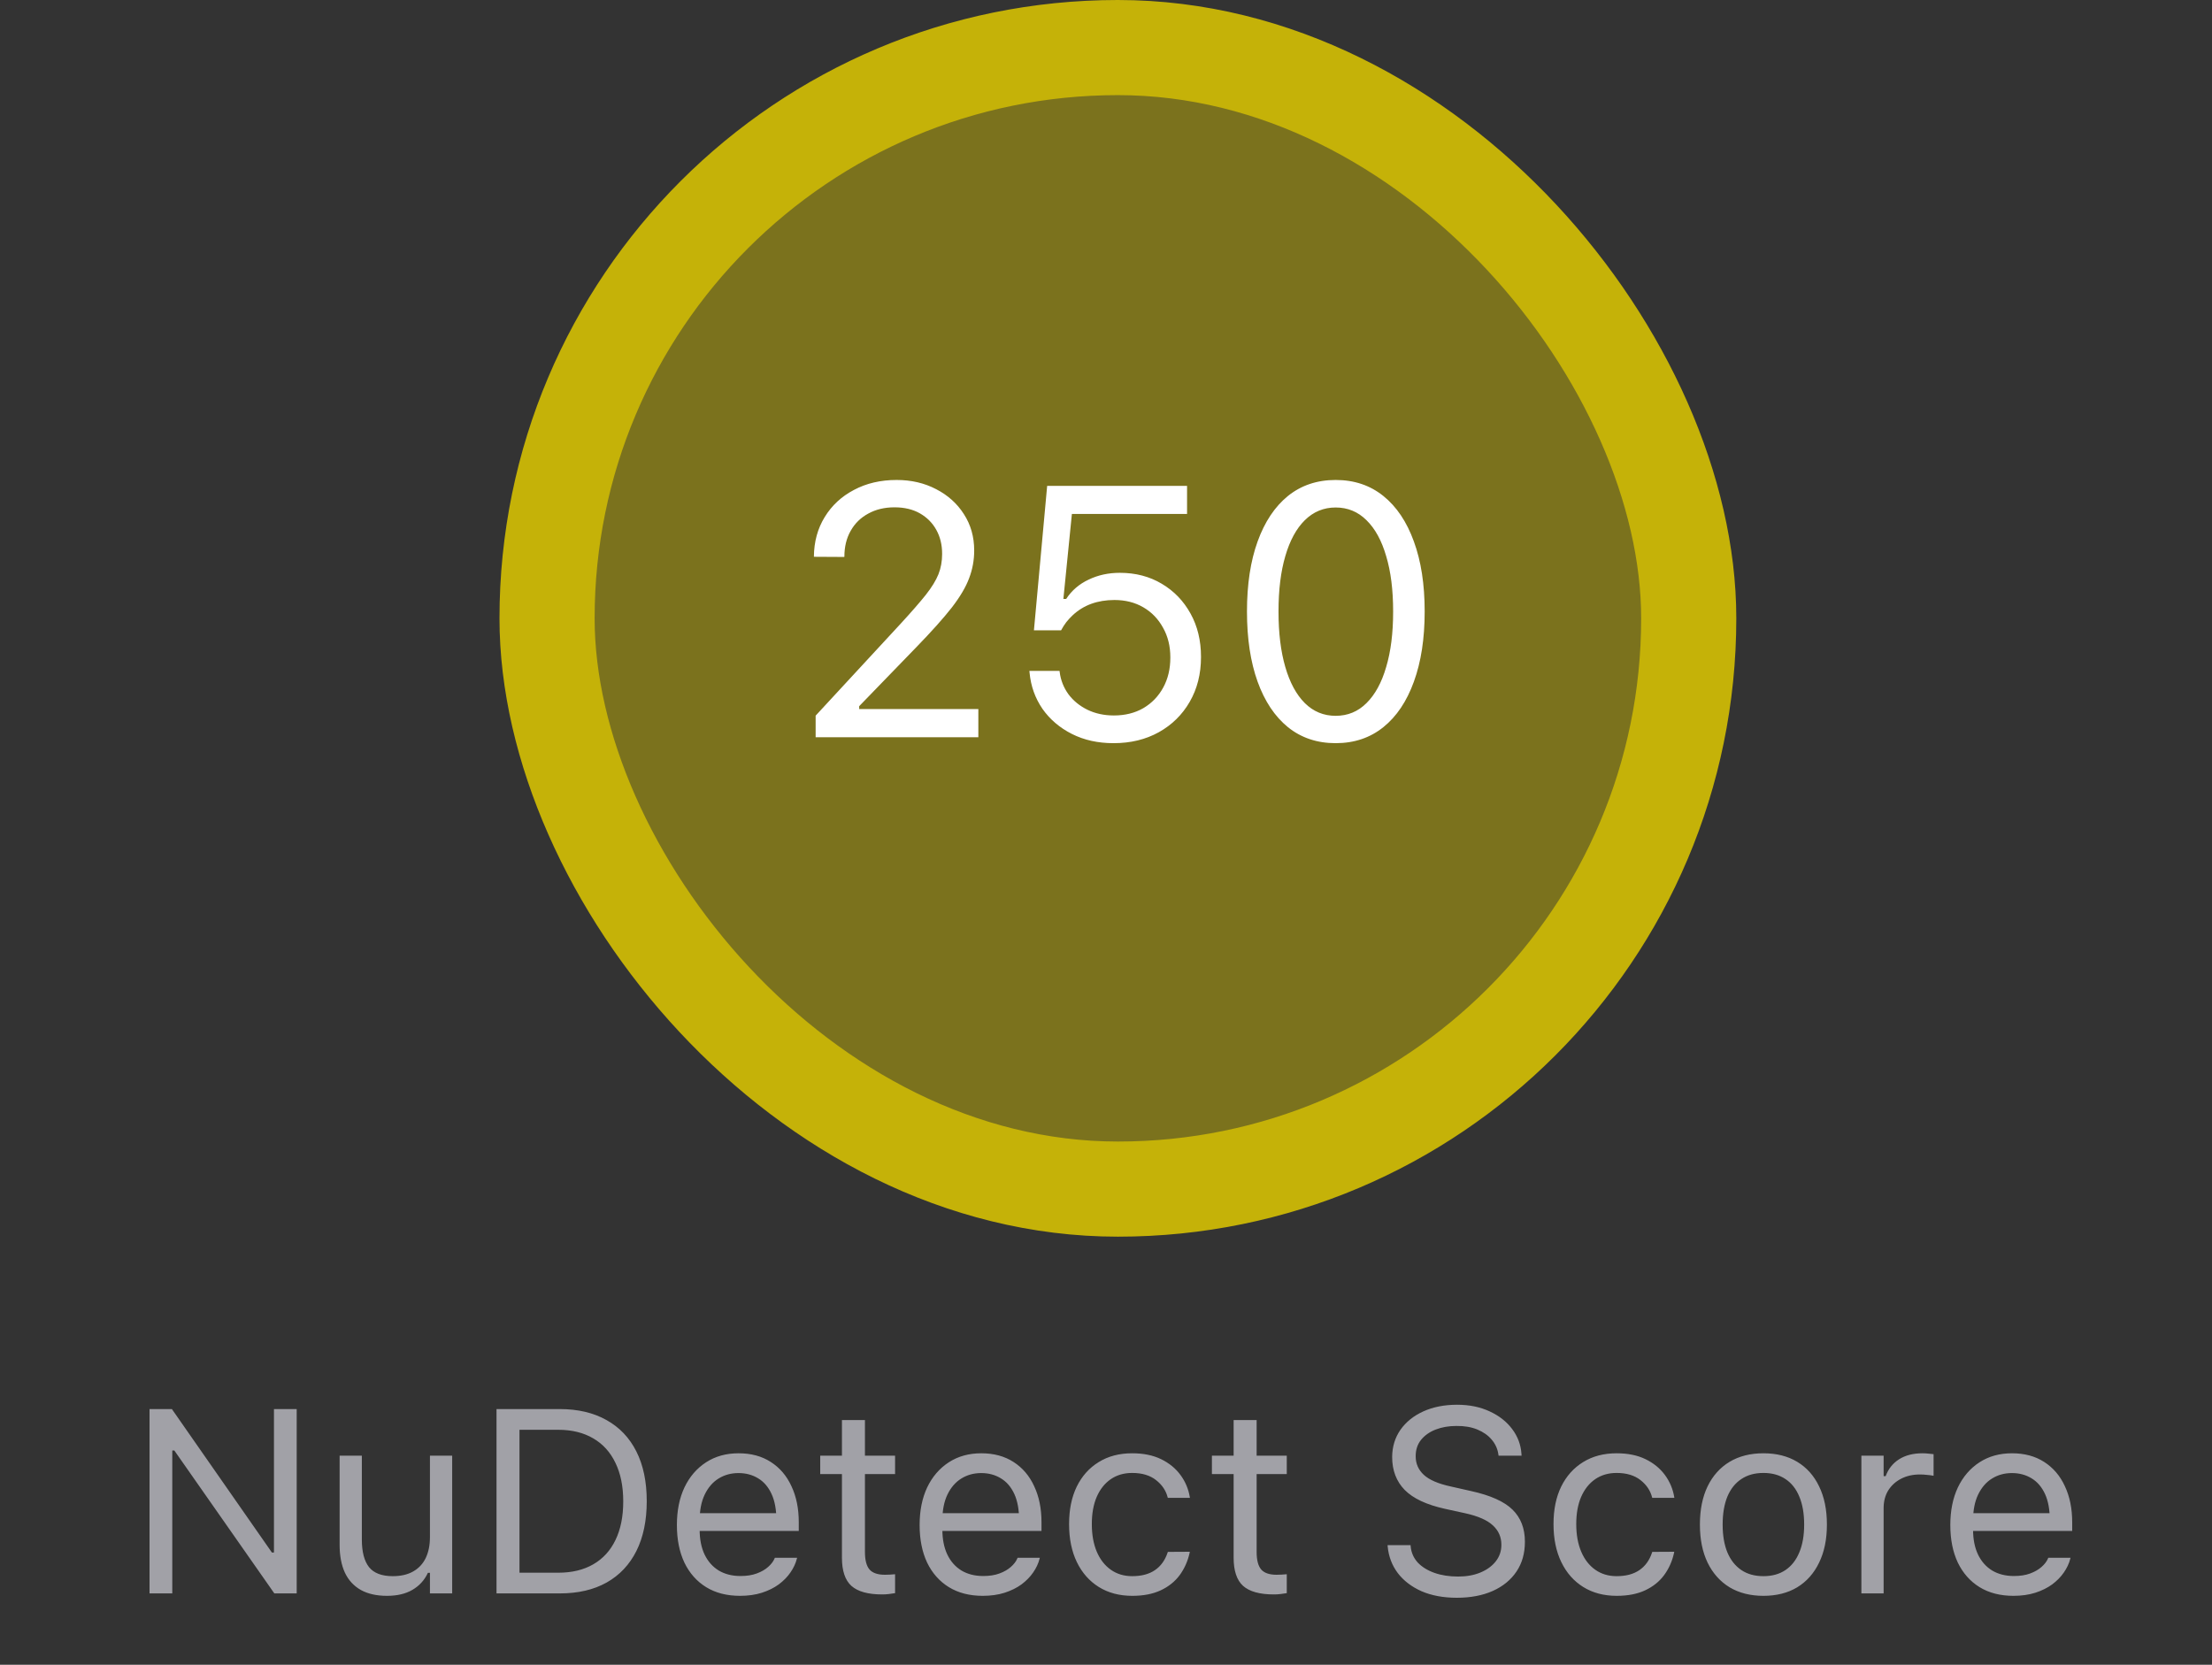 <svg width="93" height="70" viewBox="0 0 93 70" fill="none" xmlns="http://www.w3.org/2000/svg">
<rect x="0" y="0" width="93" height="70" fill="#333333" stroke="none"/>
<path d="M6.287 67H7.243V60.99H7.737L7.092 60.651L11.534 67H12.474V59.249H11.518V65.281H11.024L11.668 65.62L7.227 59.249H6.287V67ZM16.271 67.102C16.698 67.102 17.054 67.018 17.34 66.85C17.63 66.681 17.847 66.443 17.99 66.135H18.076V67H19.011V61.21H18.076V64.637C18.076 64.973 18.017 65.265 17.899 65.512C17.781 65.756 17.605 65.944 17.373 66.076C17.14 66.209 16.853 66.275 16.513 66.275C16.051 66.275 15.718 66.148 15.514 65.894C15.314 65.639 15.213 65.253 15.213 64.733V61.21H14.279V64.959C14.279 65.414 14.352 65.802 14.499 66.124C14.649 66.443 14.873 66.687 15.17 66.855C15.468 67.02 15.835 67.102 16.271 67.102ZM20.875 67H23.533C24.303 67 24.96 66.848 25.504 66.543C26.049 66.236 26.466 65.793 26.756 65.217C27.046 64.637 27.191 63.94 27.191 63.127V63.117C27.191 62.304 27.046 61.609 26.756 61.033C26.466 60.456 26.047 60.016 25.499 59.711C24.955 59.404 24.299 59.249 23.533 59.249H20.875V67ZM21.841 66.13V60.12H23.469C24.042 60.12 24.532 60.24 24.94 60.48C25.349 60.716 25.66 61.06 25.875 61.511C26.093 61.958 26.203 62.497 26.203 63.127V63.138C26.203 63.765 26.095 64.302 25.88 64.749C25.666 65.197 25.354 65.539 24.946 65.775C24.538 66.012 24.045 66.13 23.469 66.13H21.841ZM31.112 67.102C31.452 67.102 31.758 67.059 32.03 66.973C32.306 66.884 32.544 66.766 32.745 66.619C32.945 66.468 33.108 66.302 33.233 66.119C33.362 65.933 33.452 65.741 33.502 65.544L33.513 65.501H32.578L32.557 65.55C32.507 65.664 32.419 65.777 32.294 65.888C32.168 65.999 32.009 66.091 31.815 66.162C31.622 66.234 31.395 66.269 31.133 66.269C30.782 66.269 30.478 66.192 30.22 66.039C29.962 65.881 29.764 65.657 29.624 65.367C29.484 65.074 29.415 64.721 29.415 64.309V63.938C29.415 63.505 29.486 63.14 29.629 62.843C29.773 62.546 29.966 62.322 30.209 62.171C30.456 62.017 30.736 61.94 31.047 61.94C31.359 61.94 31.635 62.014 31.875 62.161C32.114 62.304 32.302 62.522 32.438 62.816C32.575 63.109 32.643 63.484 32.643 63.938V64.309L33.105 63.627H28.942V64.374H33.583V64.008C33.583 63.432 33.48 62.927 33.276 62.494C33.076 62.057 32.786 61.717 32.406 61.473C32.03 61.23 31.579 61.108 31.053 61.108C30.53 61.108 30.073 61.235 29.683 61.489C29.293 61.743 28.99 62.096 28.775 62.547C28.564 62.998 28.459 63.523 28.459 64.121V64.126C28.459 64.732 28.564 65.258 28.775 65.706C28.99 66.15 29.295 66.493 29.689 66.737C30.086 66.98 30.56 67.102 31.112 67.102ZM37.09 67.043C37.183 67.043 37.274 67.038 37.364 67.027C37.453 67.016 37.543 67.004 37.632 66.989V66.194C37.546 66.201 37.473 66.207 37.412 66.21C37.355 66.214 37.285 66.216 37.203 66.216C36.902 66.216 36.687 66.142 36.558 65.996C36.429 65.845 36.365 65.6 36.365 65.26V61.983H37.632V61.21H36.365V59.711H35.398V61.21H34.485V61.983H35.398V65.496C35.398 66.047 35.53 66.443 35.795 66.683C36.064 66.923 36.495 67.043 37.09 67.043ZM41.317 67.102C41.657 67.102 41.963 67.059 42.235 66.973C42.511 66.884 42.749 66.766 42.95 66.619C43.15 66.468 43.313 66.302 43.438 66.119C43.567 65.933 43.657 65.741 43.707 65.544L43.718 65.501H42.783L42.762 65.55C42.712 65.664 42.624 65.777 42.498 65.888C42.373 65.999 42.214 66.091 42.02 66.162C41.827 66.234 41.6 66.269 41.338 66.269C40.987 66.269 40.683 66.192 40.425 66.039C40.167 65.881 39.969 65.657 39.829 65.367C39.69 65.074 39.62 64.721 39.62 64.309V63.938C39.62 63.505 39.691 63.14 39.834 62.843C39.978 62.546 40.171 62.322 40.415 62.171C40.662 62.017 40.941 61.94 41.252 61.94C41.564 61.94 41.84 62.014 42.08 62.161C42.319 62.304 42.508 62.522 42.644 62.816C42.78 63.109 42.848 63.484 42.848 63.938V64.309L43.31 63.627H39.147V64.374H43.788V64.008C43.788 63.432 43.685 62.927 43.481 62.494C43.281 62.057 42.991 61.717 42.611 61.473C42.235 61.23 41.784 61.108 41.258 61.108C40.735 61.108 40.279 61.235 39.888 61.489C39.498 61.743 39.195 62.096 38.98 62.547C38.769 62.998 38.664 63.523 38.664 64.121V64.126C38.664 64.732 38.769 65.258 38.98 65.706C39.195 66.15 39.5 66.493 39.894 66.737C40.291 66.98 40.766 67.102 41.317 67.102ZM47.606 67.102C48.072 67.102 48.469 67.025 48.799 66.871C49.128 66.717 49.393 66.506 49.594 66.237C49.794 65.965 49.934 65.655 50.013 65.308L50.023 65.249L49.1 65.254L49.089 65.287C48.981 65.609 48.804 65.854 48.557 66.022C48.31 66.191 47.991 66.275 47.601 66.275C47.257 66.275 46.958 66.185 46.704 66.006C46.45 65.827 46.253 65.575 46.113 65.249C45.974 64.92 45.904 64.533 45.904 64.089V64.078C45.904 63.641 45.972 63.264 46.108 62.945C46.248 62.623 46.444 62.374 46.699 62.198C46.953 62.023 47.254 61.935 47.601 61.935C48.016 61.935 48.351 62.035 48.605 62.236C48.86 62.436 49.023 62.68 49.094 62.966L49.1 62.982H50.029L50.023 62.95C49.966 62.606 49.835 62.297 49.631 62.021C49.427 61.742 49.155 61.52 48.815 61.355C48.475 61.19 48.07 61.108 47.601 61.108C47.06 61.108 46.591 61.231 46.194 61.478C45.796 61.722 45.488 62.066 45.27 62.51C45.055 62.954 44.948 63.477 44.948 64.078V64.089C44.948 64.701 45.057 65.233 45.275 65.684C45.494 66.135 45.802 66.484 46.199 66.731C46.597 66.978 47.066 67.102 47.606 67.102ZM53.558 67.043C53.651 67.043 53.742 67.038 53.831 67.027C53.921 67.016 54.011 67.004 54.1 66.989V66.194C54.014 66.201 53.941 66.207 53.88 66.21C53.823 66.214 53.753 66.216 53.67 66.216C53.37 66.216 53.155 66.142 53.026 65.996C52.897 65.845 52.833 65.6 52.833 65.26V61.983H54.1V61.21H52.833V59.711H51.866V61.21H50.953V61.983H51.866V65.496C51.866 66.047 51.998 66.443 52.263 66.683C52.532 66.923 52.963 67.043 53.558 67.043ZM61.249 67.183C61.825 67.183 62.329 67.088 62.758 66.898C63.188 66.705 63.521 66.433 63.757 66.082C63.994 65.731 64.112 65.314 64.112 64.83V64.825C64.112 64.266 63.938 63.817 63.591 63.477C63.243 63.136 62.665 62.877 61.856 62.698L60.997 62.504C60.47 62.39 60.092 62.227 59.863 62.016C59.634 61.804 59.52 61.545 59.52 61.237V61.231C59.52 60.959 59.595 60.73 59.745 60.544C59.899 60.354 60.105 60.209 60.363 60.109C60.621 60.009 60.911 59.959 61.233 59.959C61.569 59.955 61.863 60.005 62.114 60.109C62.364 60.213 62.565 60.354 62.715 60.533C62.866 60.709 62.959 60.911 62.995 61.14L63.005 61.21H63.972L63.967 61.135C63.942 60.748 63.811 60.399 63.575 60.087C63.342 59.776 63.027 59.529 62.629 59.346C62.232 59.16 61.775 59.067 61.26 59.067C60.726 59.067 60.254 59.16 59.842 59.346C59.434 59.532 59.113 59.79 58.88 60.12C58.651 60.449 58.535 60.829 58.531 61.258V61.264C58.531 61.826 58.707 62.288 59.058 62.649C59.412 63.008 59.978 63.273 60.755 63.444L61.614 63.632C62.148 63.751 62.533 63.921 62.769 64.143C63.005 64.361 63.123 64.631 63.123 64.954V64.959C63.123 65.22 63.045 65.451 62.887 65.652C62.73 65.852 62.513 66.01 62.237 66.124C61.965 66.236 61.654 66.291 61.303 66.291C60.93 66.291 60.597 66.239 60.304 66.135C60.014 66.031 59.781 65.886 59.605 65.7C59.434 65.51 59.335 65.287 59.31 65.029L59.305 64.97H58.338L58.343 65.029C58.383 65.448 58.524 65.82 58.768 66.146C59.015 66.468 59.348 66.722 59.767 66.909C60.189 67.091 60.683 67.183 61.249 67.183ZM67.974 67.102C68.439 67.102 68.837 67.025 69.166 66.871C69.495 66.717 69.76 66.506 69.961 66.237C70.162 65.965 70.301 65.655 70.38 65.308L70.391 65.249L69.467 65.254L69.456 65.287C69.349 65.609 69.171 65.854 68.924 66.022C68.677 66.191 68.359 66.275 67.968 66.275C67.624 66.275 67.326 66.185 67.071 66.006C66.817 65.827 66.62 65.575 66.481 65.249C66.341 64.92 66.271 64.533 66.271 64.089V64.078C66.271 63.641 66.339 63.264 66.475 62.945C66.615 62.623 66.812 62.374 67.066 62.198C67.32 62.023 67.621 61.935 67.968 61.935C68.384 61.935 68.718 62.035 68.973 62.236C69.227 62.436 69.39 62.68 69.461 62.966L69.467 62.982H70.396L70.391 62.95C70.333 62.606 70.203 62.297 69.999 62.021C69.794 61.742 69.522 61.52 69.182 61.355C68.842 61.19 68.437 61.108 67.968 61.108C67.428 61.108 66.959 61.231 66.561 61.478C66.164 61.722 65.856 62.066 65.637 62.51C65.422 62.954 65.315 63.477 65.315 64.078V64.089C65.315 64.701 65.424 65.233 65.643 65.684C65.861 66.135 66.169 66.484 66.566 66.731C66.964 66.978 67.433 67.102 67.974 67.102ZM74.14 67.102C74.691 67.102 75.165 66.982 75.563 66.742C75.96 66.499 76.267 66.153 76.481 65.706C76.7 65.258 76.809 64.726 76.809 64.11V64.1C76.809 63.48 76.7 62.947 76.481 62.499C76.267 62.051 75.96 61.708 75.563 61.468C75.165 61.228 74.691 61.108 74.14 61.108C73.592 61.108 73.117 61.228 72.716 61.468C72.319 61.708 72.011 62.051 71.793 62.499C71.578 62.947 71.47 63.48 71.47 64.1V64.11C71.47 64.726 71.578 65.258 71.793 65.706C72.011 66.153 72.319 66.499 72.716 66.742C73.117 66.982 73.592 67.102 74.14 67.102ZM74.14 66.275C73.774 66.275 73.465 66.189 73.21 66.017C72.956 65.845 72.761 65.598 72.625 65.276C72.493 64.954 72.426 64.565 72.426 64.11V64.1C72.426 63.641 72.493 63.251 72.625 62.929C72.761 62.606 72.956 62.361 73.21 62.193C73.465 62.021 73.774 61.935 74.14 61.935C74.505 61.935 74.815 62.021 75.069 62.193C75.323 62.361 75.516 62.606 75.649 62.929C75.785 63.251 75.853 63.641 75.853 64.1V64.11C75.853 64.565 75.785 64.954 75.649 65.276C75.516 65.598 75.323 65.845 75.069 66.017C74.815 66.189 74.505 66.275 74.14 66.275ZM78.259 67H79.194V63.412C79.194 63.129 79.258 62.882 79.387 62.671C79.52 62.46 79.701 62.295 79.93 62.177C80.159 62.059 80.422 61.999 80.719 61.999C80.823 61.999 80.92 62.005 81.009 62.016C81.102 62.023 81.197 62.035 81.294 62.053V61.145C81.247 61.138 81.179 61.131 81.09 61.124C81.004 61.113 80.916 61.108 80.827 61.108C80.436 61.108 80.109 61.192 79.844 61.36C79.579 61.529 79.391 61.765 79.28 62.069H79.194V61.21H78.259V67ZM84.651 67.102C84.991 67.102 85.297 67.059 85.569 66.973C85.845 66.884 86.083 66.766 86.284 66.619C86.484 66.468 86.647 66.302 86.772 66.119C86.901 65.933 86.991 65.741 87.041 65.544L87.052 65.501H86.117L86.096 65.55C86.046 65.664 85.958 65.777 85.832 65.888C85.707 65.999 85.548 66.091 85.355 66.162C85.161 66.234 84.934 66.269 84.672 66.269C84.322 66.269 84.017 66.192 83.759 66.039C83.501 65.881 83.303 65.657 83.163 65.367C83.023 65.074 82.954 64.721 82.954 64.309V63.938C82.954 63.505 83.025 63.14 83.168 62.843C83.312 62.546 83.505 62.322 83.749 62.171C83.996 62.017 84.275 61.94 84.586 61.94C84.898 61.94 85.174 62.014 85.414 62.161C85.653 62.304 85.841 62.522 85.978 62.816C86.114 63.109 86.182 63.484 86.182 63.938V64.309L86.644 63.627H82.481V64.374H87.122V64.008C87.122 63.432 87.019 62.927 86.815 62.494C86.615 62.057 86.325 61.717 85.945 61.473C85.569 61.23 85.118 61.108 84.592 61.108C84.069 61.108 83.612 61.235 83.222 61.489C82.832 61.743 82.529 62.096 82.314 62.547C82.103 62.998 81.998 63.523 81.998 64.121V64.126C81.998 64.732 82.103 65.258 82.314 65.706C82.529 66.15 82.834 66.493 83.228 66.737C83.625 66.98 84.099 67.102 84.651 67.102Z" fill="#EBEBF5" fill-opacity="0.6"/>
<rect x="23" y="2" width="48" height="48" rx="24" fill="#C5B208" fill-opacity="0.5" stroke="#C5B208" stroke-width="4"/>
<path d="M34.292 31H41.133V29.814H35.801L36.123 30.033V29.425L35.794 30.033L38.526 27.213C39.166 26.554 39.661 26 40.013 25.551C40.364 25.097 40.608 24.684 40.745 24.313C40.887 23.942 40.958 23.556 40.958 23.156V23.141C40.958 22.57 40.813 22.062 40.525 21.618C40.242 21.173 39.854 20.824 39.361 20.57C38.868 20.311 38.313 20.182 37.698 20.182C37.024 20.182 36.426 20.321 35.904 20.6C35.381 20.873 34.971 21.254 34.673 21.742C34.376 22.226 34.224 22.78 34.219 23.405L34.234 23.412L35.494 23.419L35.501 23.405C35.501 22.99 35.589 22.628 35.765 22.321C35.94 22.008 36.187 21.767 36.504 21.596C36.822 21.42 37.19 21.332 37.61 21.332C38.025 21.332 38.382 21.418 38.68 21.588C38.977 21.759 39.207 21.991 39.368 22.284C39.529 22.577 39.61 22.909 39.61 23.28V23.295C39.61 23.602 39.559 23.886 39.456 24.145C39.353 24.403 39.175 24.694 38.921 25.016C38.667 25.334 38.316 25.736 37.867 26.225L34.292 30.092V31ZM46.817 31.249C47.535 31.249 48.169 31.095 48.721 30.788C49.273 30.48 49.705 30.055 50.018 29.513C50.335 28.966 50.494 28.339 50.494 27.631V27.616C50.494 26.933 50.347 26.327 50.054 25.8C49.761 25.268 49.358 24.85 48.846 24.547C48.333 24.24 47.745 24.086 47.081 24.086C46.602 24.086 46.165 24.181 45.77 24.372C45.374 24.557 45.059 24.828 44.825 25.185H44.708L45.066 21.61H49.908V20.431H44.026L43.47 26.503H44.612C44.681 26.376 44.754 26.261 44.832 26.159C44.915 26.056 45.003 25.961 45.096 25.873C45.325 25.658 45.586 25.497 45.879 25.39C46.177 25.282 46.502 25.229 46.853 25.229C47.312 25.229 47.718 25.331 48.069 25.536C48.421 25.741 48.697 26.027 48.897 26.393C49.102 26.754 49.205 27.169 49.205 27.638V27.653C49.205 28.127 49.105 28.546 48.904 28.913C48.704 29.279 48.426 29.567 48.069 29.777C47.713 29.982 47.3 30.084 46.831 30.084C46.421 30.084 46.05 30.004 45.718 29.843C45.391 29.682 45.125 29.464 44.92 29.191C44.72 28.913 44.598 28.605 44.554 28.268L44.546 28.209H43.279L43.287 28.29C43.34 28.852 43.521 29.357 43.829 29.806C44.141 30.25 44.554 30.602 45.066 30.861C45.579 31.12 46.163 31.249 46.817 31.249ZM56.155 31.249C56.937 31.249 57.605 31.024 58.162 30.575C58.719 30.126 59.146 29.489 59.444 28.664C59.747 27.834 59.898 26.852 59.898 25.719V25.705C59.898 24.572 59.747 23.593 59.444 22.768C59.146 21.942 58.719 21.305 58.162 20.856C57.605 20.407 56.937 20.182 56.155 20.182C55.374 20.182 54.705 20.407 54.148 20.856C53.597 21.305 53.172 21.942 52.874 22.768C52.576 23.593 52.427 24.572 52.427 25.705V25.719C52.427 26.852 52.576 27.834 52.874 28.664C53.172 29.489 53.597 30.126 54.148 30.575C54.705 31.024 55.374 31.249 56.155 31.249ZM56.155 30.099C55.652 30.099 55.22 29.921 54.859 29.564C54.502 29.208 54.229 28.703 54.039 28.048C53.848 27.394 53.753 26.618 53.753 25.719V25.705C53.753 24.806 53.848 24.032 54.039 23.383C54.229 22.729 54.502 22.226 54.859 21.874C55.22 21.518 55.652 21.339 56.155 21.339C56.663 21.339 57.095 21.518 57.452 21.874C57.813 22.226 58.089 22.729 58.279 23.383C58.475 24.032 58.572 24.806 58.572 25.705V25.719C58.572 26.618 58.475 27.394 58.279 28.048C58.089 28.703 57.813 29.208 57.452 29.564C57.095 29.921 56.663 30.099 56.155 30.099Z" fill="white"/>
</svg>
